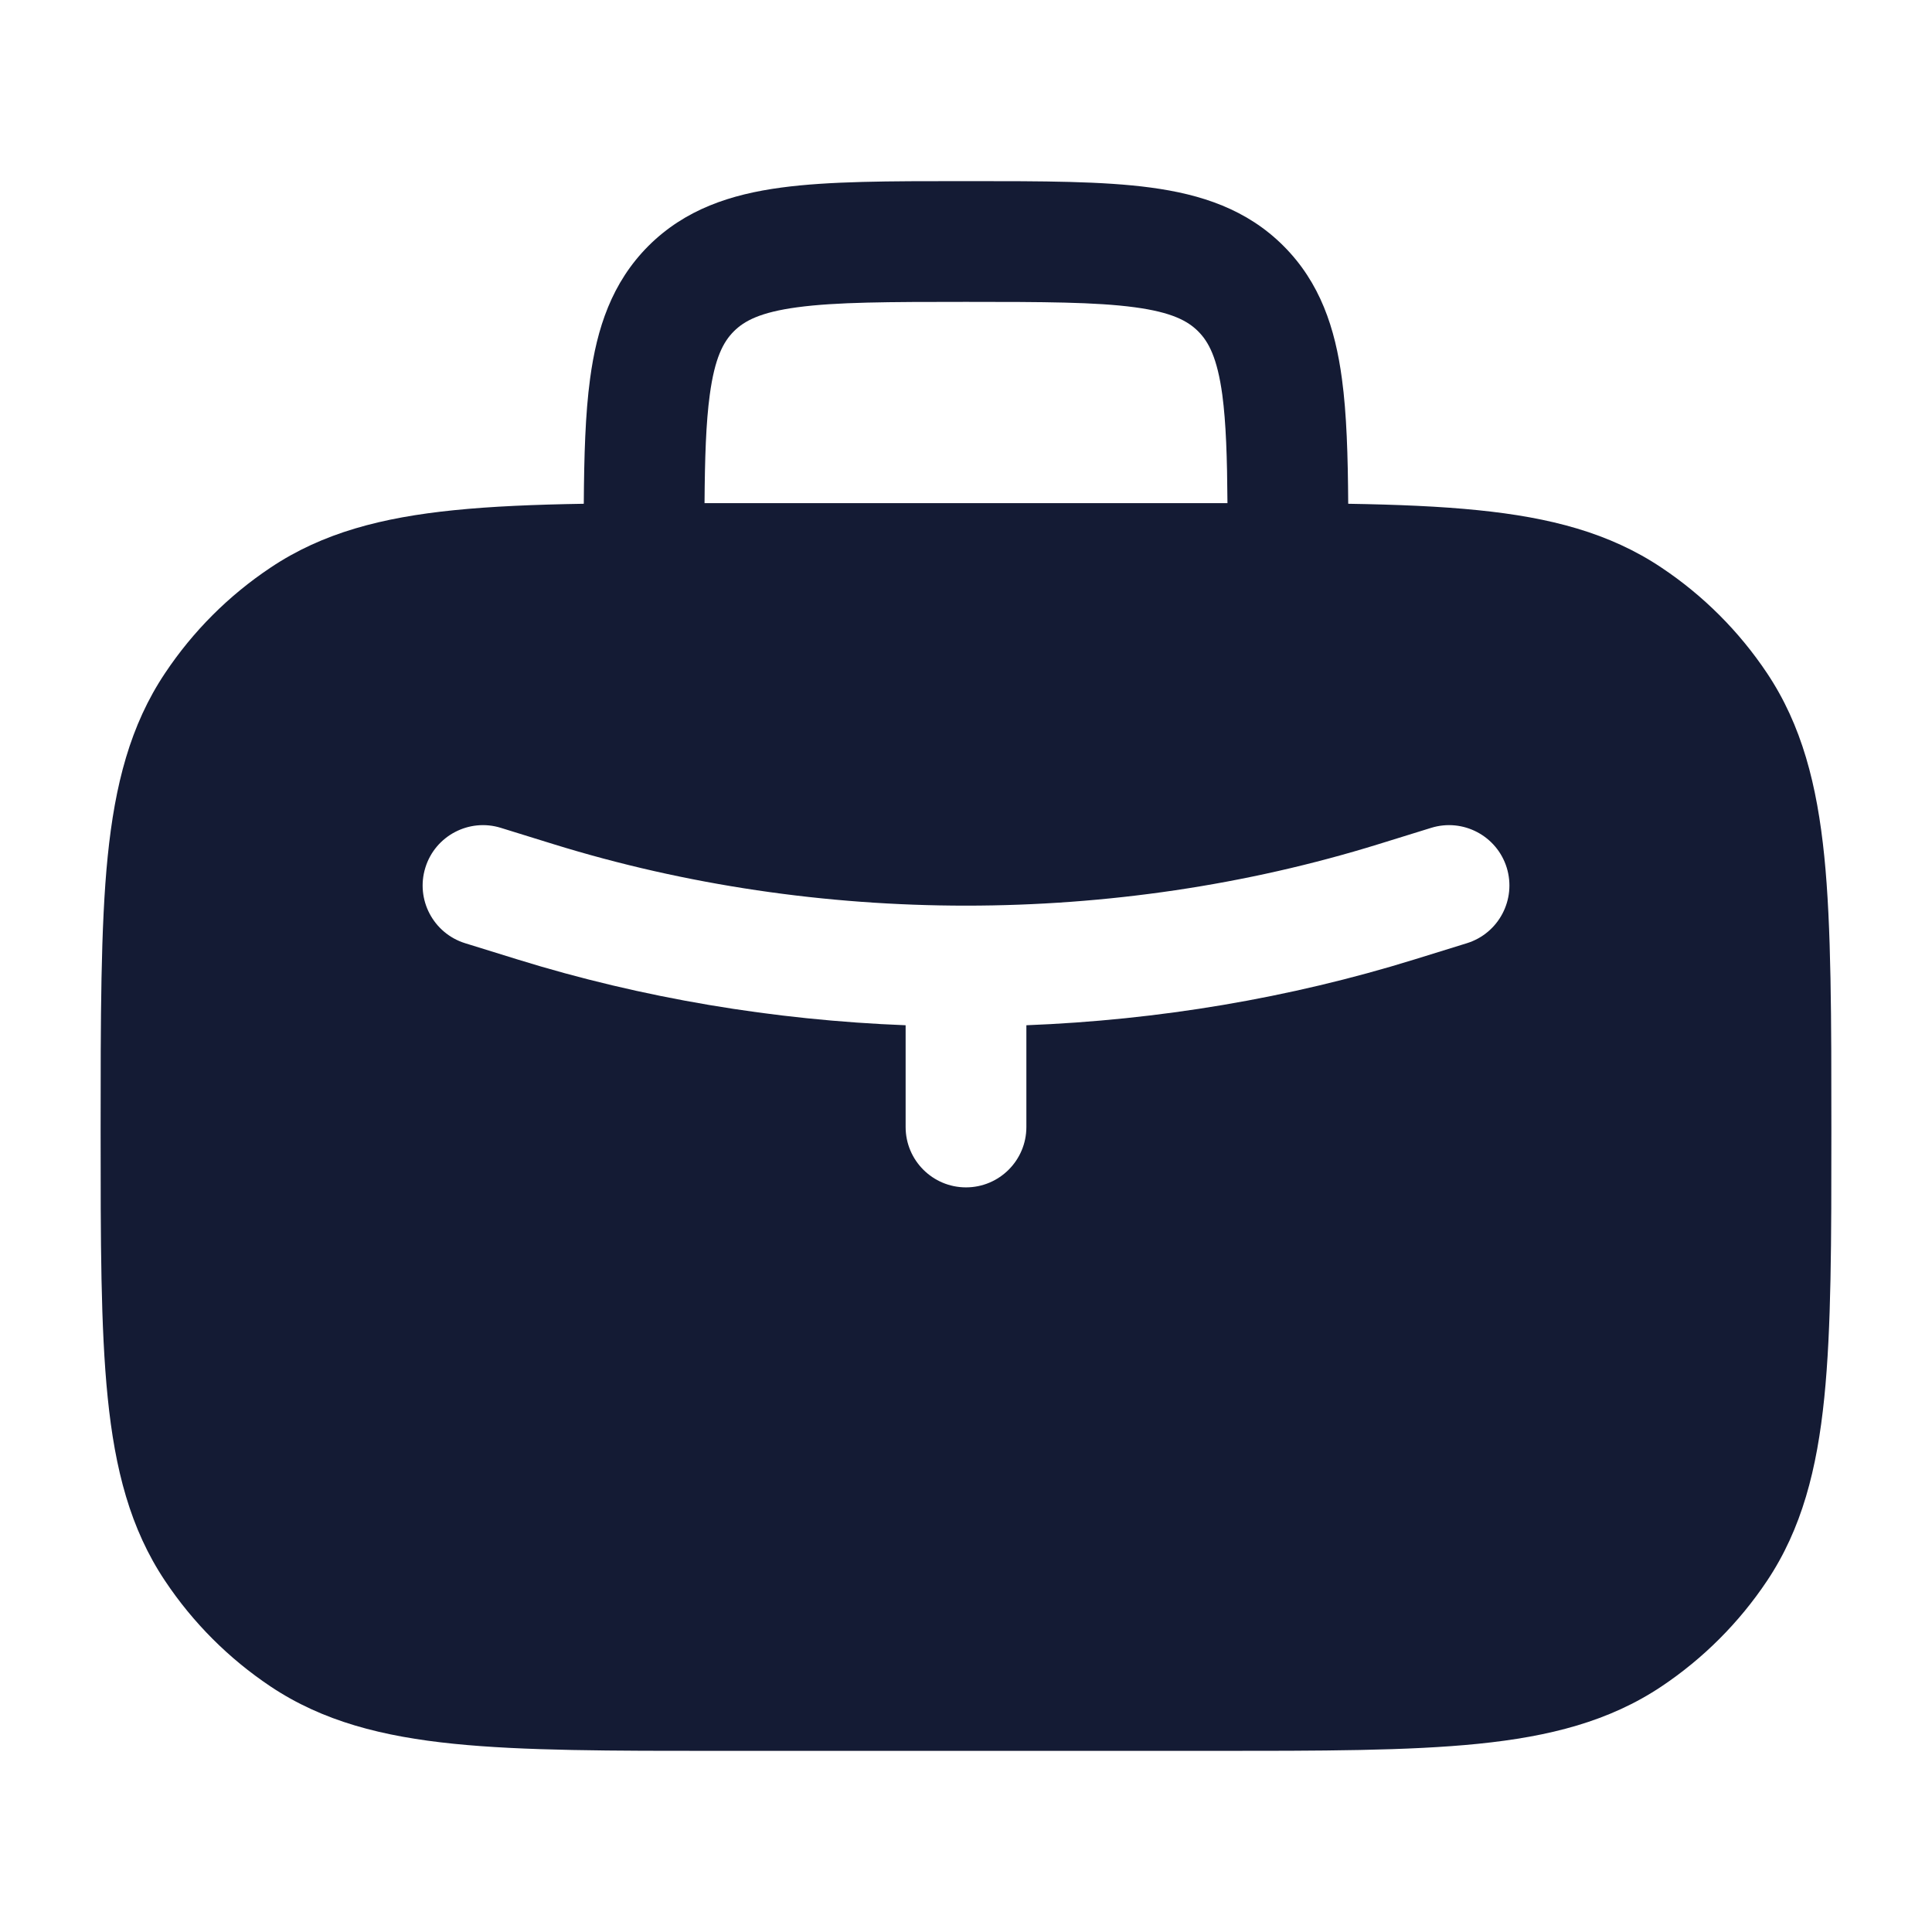 <svg width="24" height="24" viewBox="0 0 24 24" fill="none" xmlns="http://www.w3.org/2000/svg">
<rect width="24" height="24" fill="white"/>
<path fill-rule="evenodd" clip-rule="evenodd" d="M12.052 2.25H11.948H11.948C11.05 2.25 10.3 2.25 9.706 2.33C9.078 2.414 8.511 2.6 8.055 3.055C7.6 3.511 7.414 4.078 7.33 4.706C7.271 5.141 7.256 5.659 7.252 6.258C6.642 6.268 6.108 6.29 5.638 6.338C4.75 6.428 4.009 6.617 3.361 7.051C2.842 7.397 2.397 7.842 2.051 8.361C1.617 9.009 1.428 9.75 1.338 10.638C1.25 11.504 1.25 12.672 1.25 14.042V14.042C1.25 15.411 1.25 16.496 1.338 17.362C1.428 18.25 1.617 18.991 2.051 19.639C2.397 20.158 2.842 20.603 3.361 20.95C4.009 21.383 4.75 21.572 5.638 21.662C6.504 21.75 7.589 21.75 8.958 21.75H15.042C16.411 21.75 17.496 21.75 18.362 21.662C19.25 21.572 19.991 21.383 20.639 20.95C21.158 20.603 21.603 20.158 21.95 19.639C22.383 18.991 22.572 18.25 22.662 17.362C22.75 16.496 22.75 15.411 22.75 14.042C22.75 12.672 22.75 11.504 22.662 10.638C22.572 9.75 22.383 9.009 21.95 8.361C21.603 7.842 21.158 7.397 20.639 7.051C19.991 6.617 19.25 6.428 18.362 6.338C17.892 6.29 17.358 6.268 16.748 6.258C16.744 5.659 16.729 5.141 16.67 4.706C16.586 4.078 16.4 3.511 15.944 3.055C15.489 2.6 14.922 2.414 14.294 2.33C13.7 2.25 12.95 2.25 12.052 2.25H12.052ZM15.248 6.25C15.244 5.681 15.23 5.251 15.184 4.905C15.121 4.444 15.014 4.246 14.884 4.116C14.754 3.986 14.556 3.879 14.095 3.817C13.612 3.752 12.964 3.75 12 3.75C11.036 3.75 10.388 3.752 9.905 3.817C9.444 3.879 9.246 3.986 9.116 4.116C8.986 4.246 8.879 4.444 8.817 4.905C8.77 5.251 8.756 5.681 8.752 6.25C8.82 6.25 8.889 6.25 8.958 6.25H8.958H8.958H15.042H15.042H15.042C15.111 6.25 15.18 6.25 15.248 6.25ZM5.284 10.778C5.406 10.383 5.827 10.161 6.222 10.284L6.874 10.486C10.163 11.505 13.838 11.505 17.126 10.486L17.778 10.284C18.174 10.161 18.594 10.383 18.717 10.778C18.839 11.174 18.618 11.594 18.222 11.717L17.57 11.919C16.018 12.4 14.389 12.672 12.75 12.736V14C12.75 14.414 12.414 14.75 12 14.75C11.586 14.75 11.25 14.414 11.25 14V12.736C9.611 12.672 7.982 12.4 6.43 11.919L5.778 11.717C5.383 11.594 5.161 11.174 5.284 10.778Z" fill="#141B34"/>
</svg>

